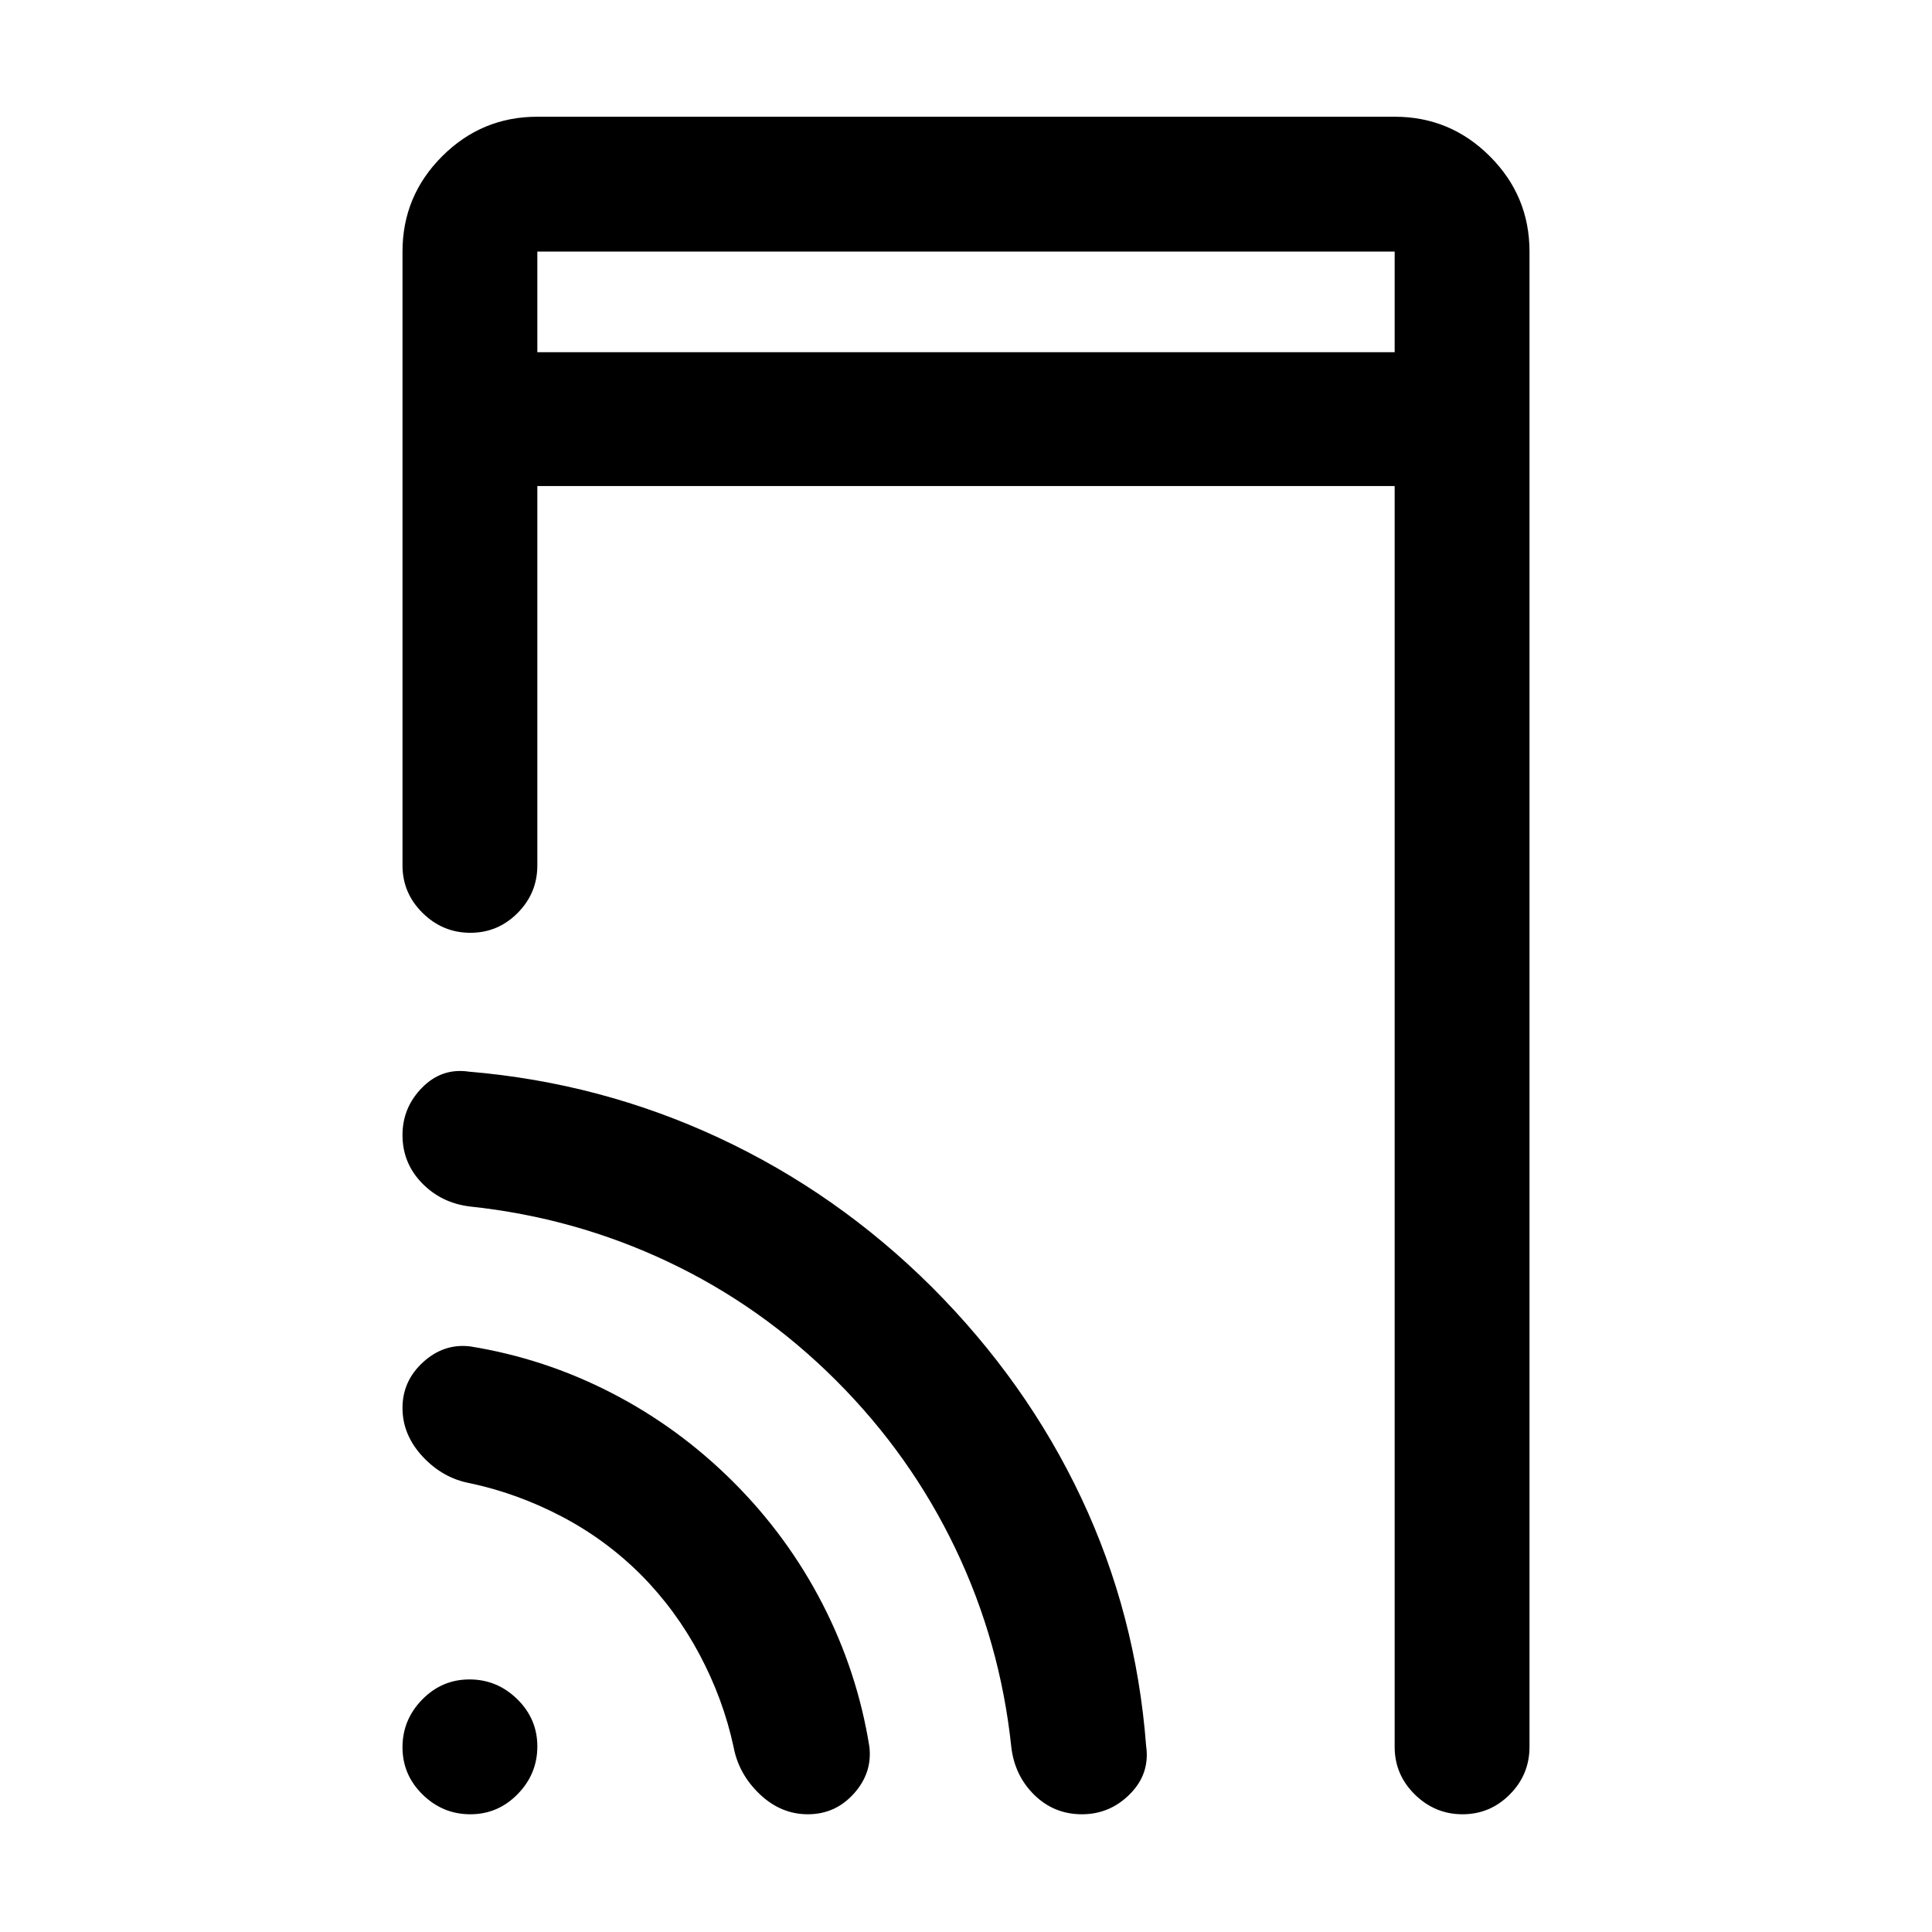 <svg xmlns="http://www.w3.org/2000/svg" height="20" viewBox="0 -960 960 960" width="20"><path d="M267-785h426v-50H267v50Zm0 0v-50 50ZM233.71-58.5Q220-58.5 210-68.29t-10-23.5q0-13.71 9.79-23.71t23.5-10q13.71 0 23.71 9.79t10 23.5q0 13.71-9.79 23.71t-23.5 10Zm33.29-660V-530q0 13.8-9.79 23.65-9.79 9.85-23.5 9.85T210-506.35q-10-9.85-10-23.65v-305q0-27.64 19.68-47.32T267-902h426q27.64 0 47.32 19.68T760-835v743q0 13.8-9.79 23.65-9.79 9.85-23.5 9.85T703-68.35Q693-78.2 693-92v-626.5H267Zm51.5 541q-17.5-17.5-39.48-29Q257.04-218 233.5-223q-13.5-2.5-23.5-13.25t-10-24.16q0-13.41 10.25-22.75T233.5-291q37 5.93 70.5 23.21 33.5 17.29 60.5 44.29t44.29 60.66Q426.07-129.18 432-92q1.5 13-7.73 23.25-9.22 10.25-22.86 10.25-13.41 0-23.91-10t-13-23.5q-5.12-23.72-16.88-45.85-11.76-22.14-29.12-39.65Zm97-96.5q-37-37-83.5-59t-98.5-27.5q-14.24-1.73-23.87-11.67Q200-382.12 200-396q0-13.71 9.79-23.61 9.78-9.89 23.21-7.89 65.5 5.5 124.32 32.93Q416.13-367.14 463-320.5q47 47 74.25 104.75T569.5-92.5q2 13.84-8 23.92-10 10.08-23.88 10.08-13.89 0-23.69-9.63T502.5-92q-5.5-52-27.75-98.5T415.5-274Z"/></svg>
